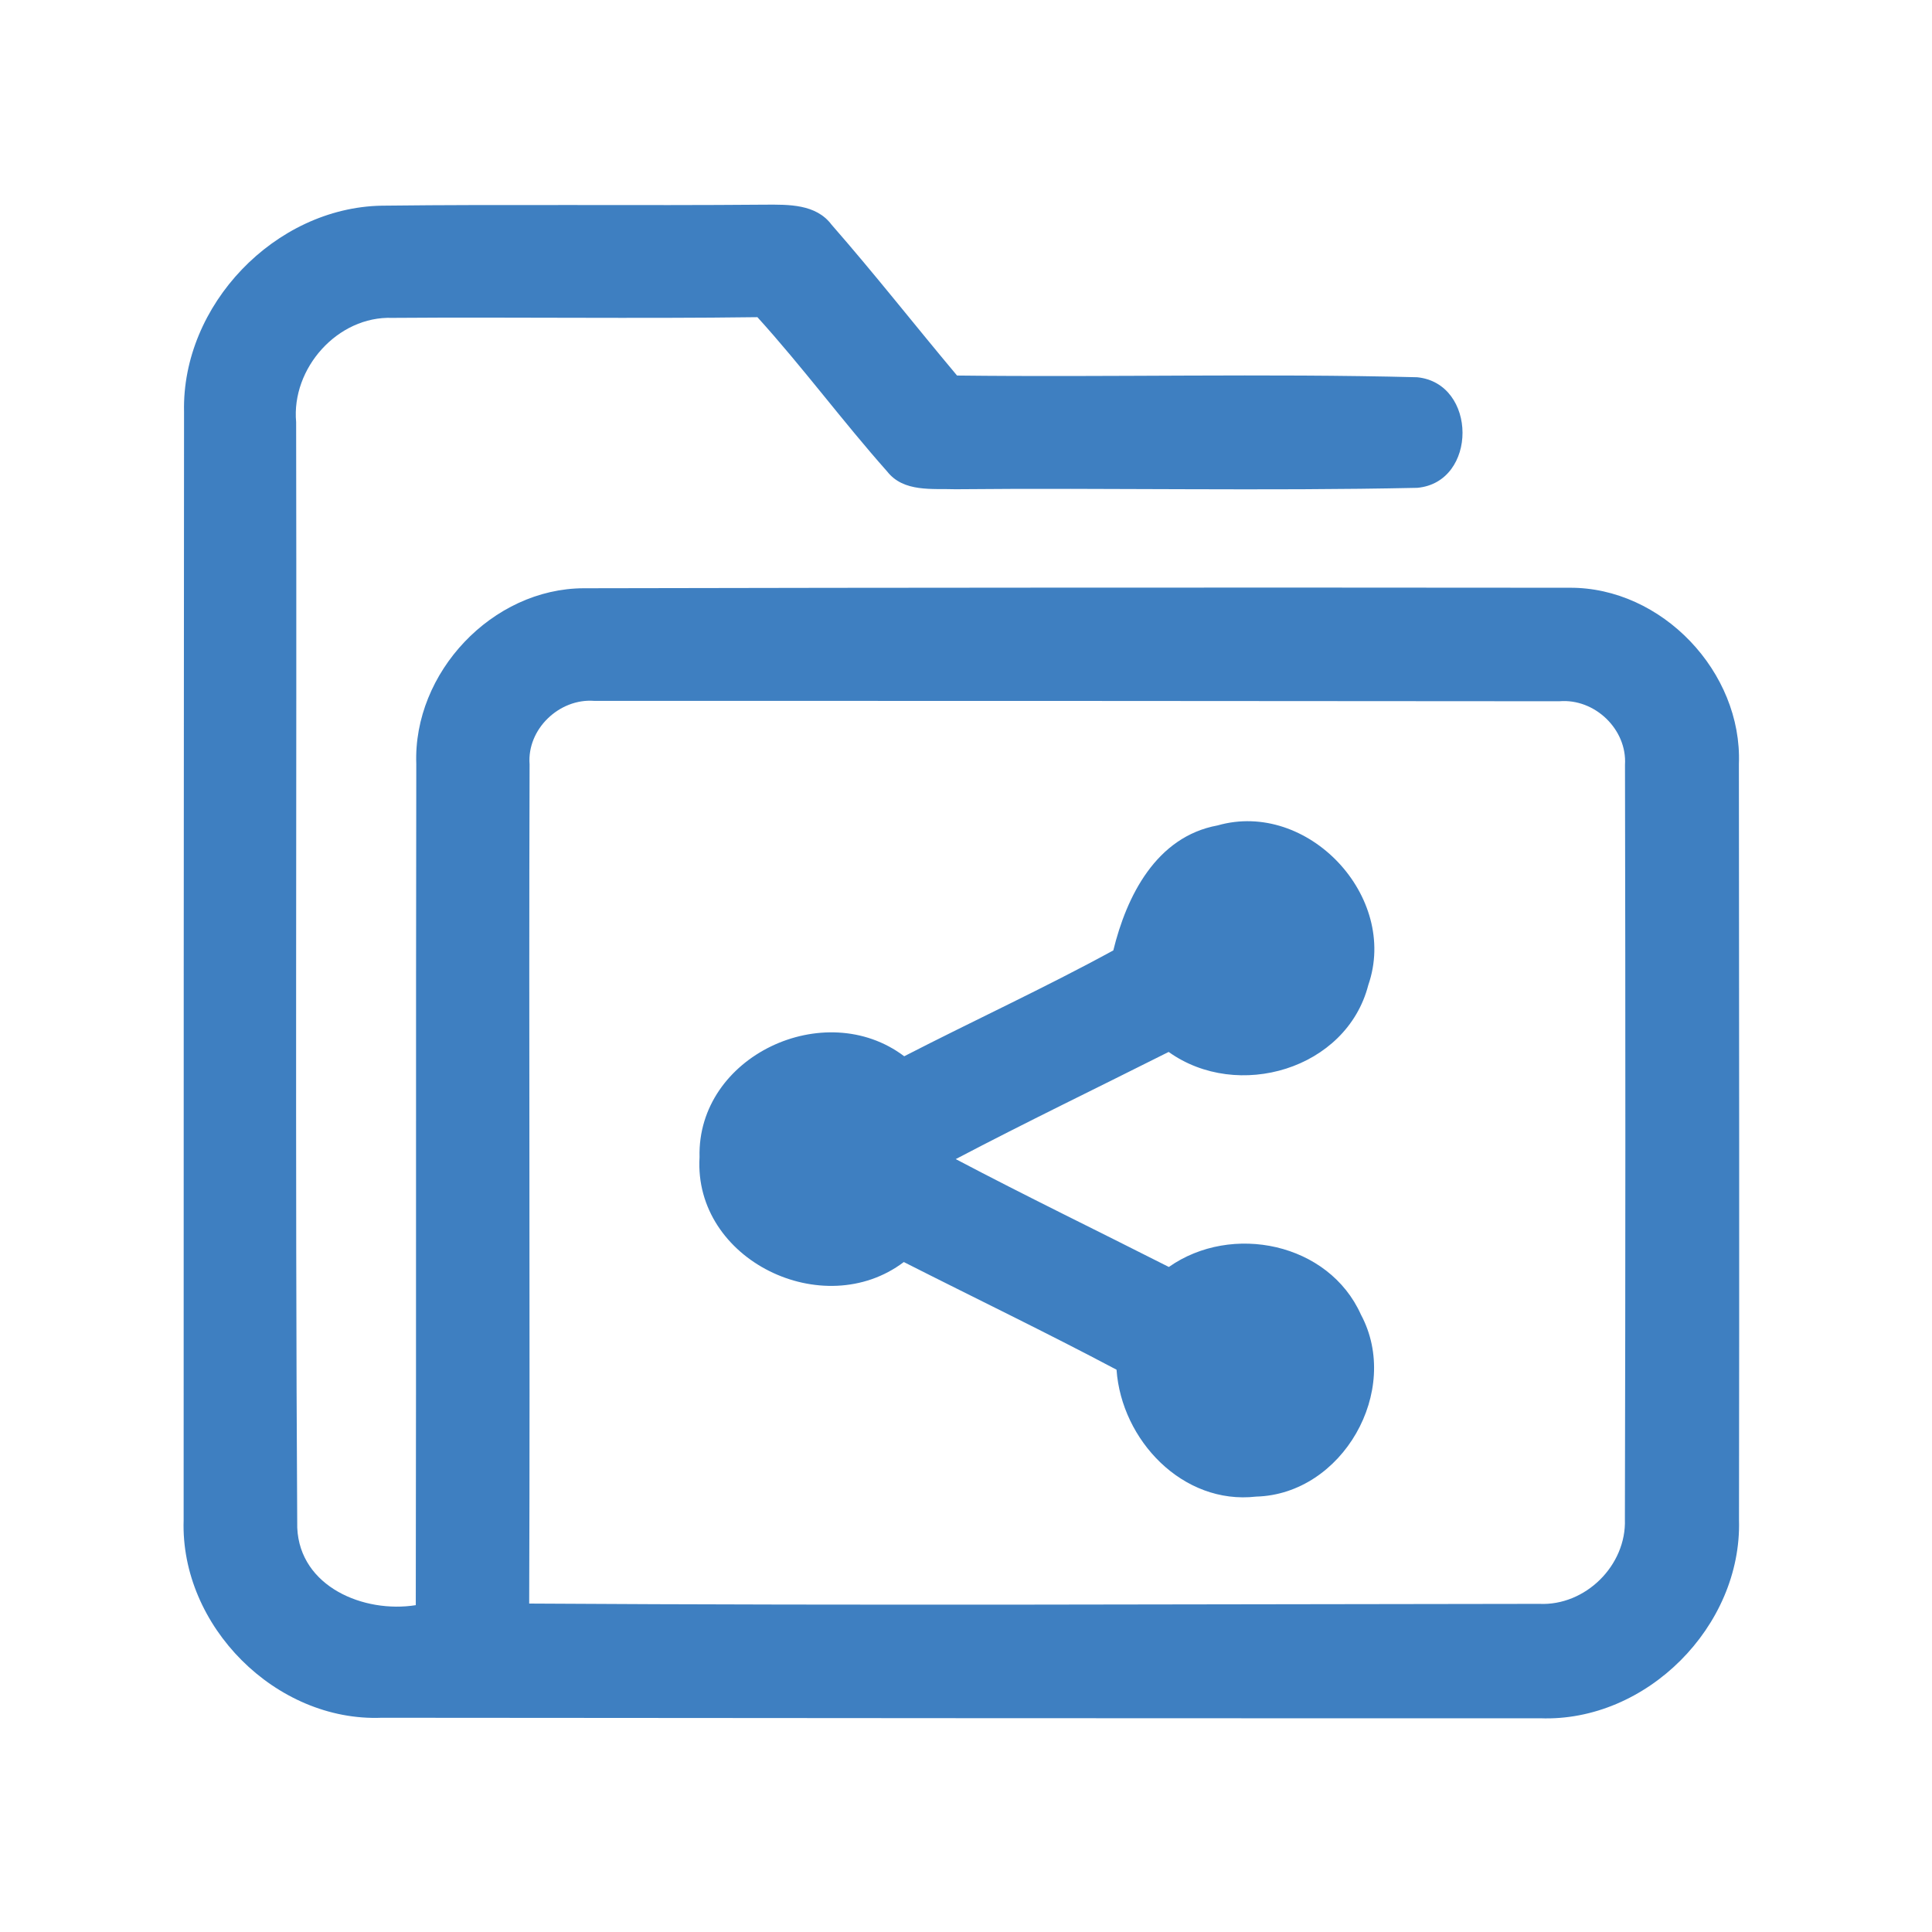 <?xml version="1.0" encoding="UTF-8" ?>
<!DOCTYPE svg PUBLIC "-//W3C//DTD SVG 1.1//EN" "http://www.w3.org/Graphics/SVG/1.1/DTD/svg11.dtd">
<svg width="192pt" height="192pt" viewBox="0 0 192 192" version="1.1" xmlns="http://www.w3.org/2000/svg">
<g id="#3e7fc1ff">
<path fill="#3e7fc1" opacity="1.00" d=" M 18.29 40.93 C 18.05 30.32 27.32 20.63 37.94 20.44 C 50.64 20.29 63.34 20.45 76.04 20.34 C 78.36 20.33 81.09 20.26 82.64 22.33 C 86.92 27.22 90.93 32.34 95.11 37.32 C 110.35 37.50 125.61 37.10 140.83 37.49 C 146.83 38.08 146.86 47.93 140.85 48.48 C 125.56 48.81 110.26 48.47 94.97 48.62 C 92.64 48.54 89.80 48.94 88.17 46.86 C 83.73 41.86 79.76 36.47 75.27 31.52 C 63.18 31.68 51.08 31.50 38.99 31.59 C 33.55 31.39 28.94 36.61 29.43 41.95 C 29.50 78.58 29.32 115.21 29.54 151.83 C 29.80 157.70 36.17 160.34 41.32 159.52 C 41.37 131.65 41.32 103.79 41.37 75.93 C 41.04 66.86 48.91 58.48 58.02 58.46 C 90.67 58.39 123.32 58.38 155.97 58.41 C 165.16 58.35 173.16 66.79 172.81 75.93 C 172.83 100.98 172.86 126.03 172.82 151.07 C 173.11 161.61 163.62 171.16 153.05 170.76 C 114.68 170.77 76.31 170.74 37.94 170.71 C 27.40 171.13 17.91 161.58 18.25 151.07 C 18.25 114.35 18.26 77.64 18.29 40.93 M 52.63 75.96 C 52.54 103.76 52.69 131.56 52.59 159.36 C 86.04 159.57 119.51 159.42 152.97 159.39 C 157.55 159.61 161.64 155.57 161.48 150.99 C 161.54 126.00 161.54 101.00 161.49 76.01 C 161.71 72.47 158.47 69.39 154.96 69.69 C 122.98 69.66 91.00 69.65 59.03 69.65 C 55.58 69.40 52.36 72.46 52.63 75.96 Z" />
<path fill="#3e7fc1" opacity="1.00" d=" M 110.64 94.45 C 111.96 89.05 114.90 83.15 121.00 82.03 C 129.95 79.47 139.03 89.09 135.98 97.89 C 133.82 106.28 122.98 109.44 116.14 104.54 C 109.08 108.09 101.97 111.52 94.98 115.19 C 101.98 118.88 109.10 122.33 116.16 125.91 C 122.40 121.52 132.05 123.50 135.25 130.65 C 139.29 138.20 133.42 148.50 124.84 148.73 C 117.53 149.57 111.45 143.11 110.96 136.12 C 103.98 132.42 96.86 128.99 89.82 125.42 C 81.83 131.46 68.91 125.23 69.52 115.00 C 69.26 104.94 81.98 99.02 89.86 104.97 C 96.76 101.42 103.83 98.17 110.64 94.45 Z" />
</g>
</svg>
